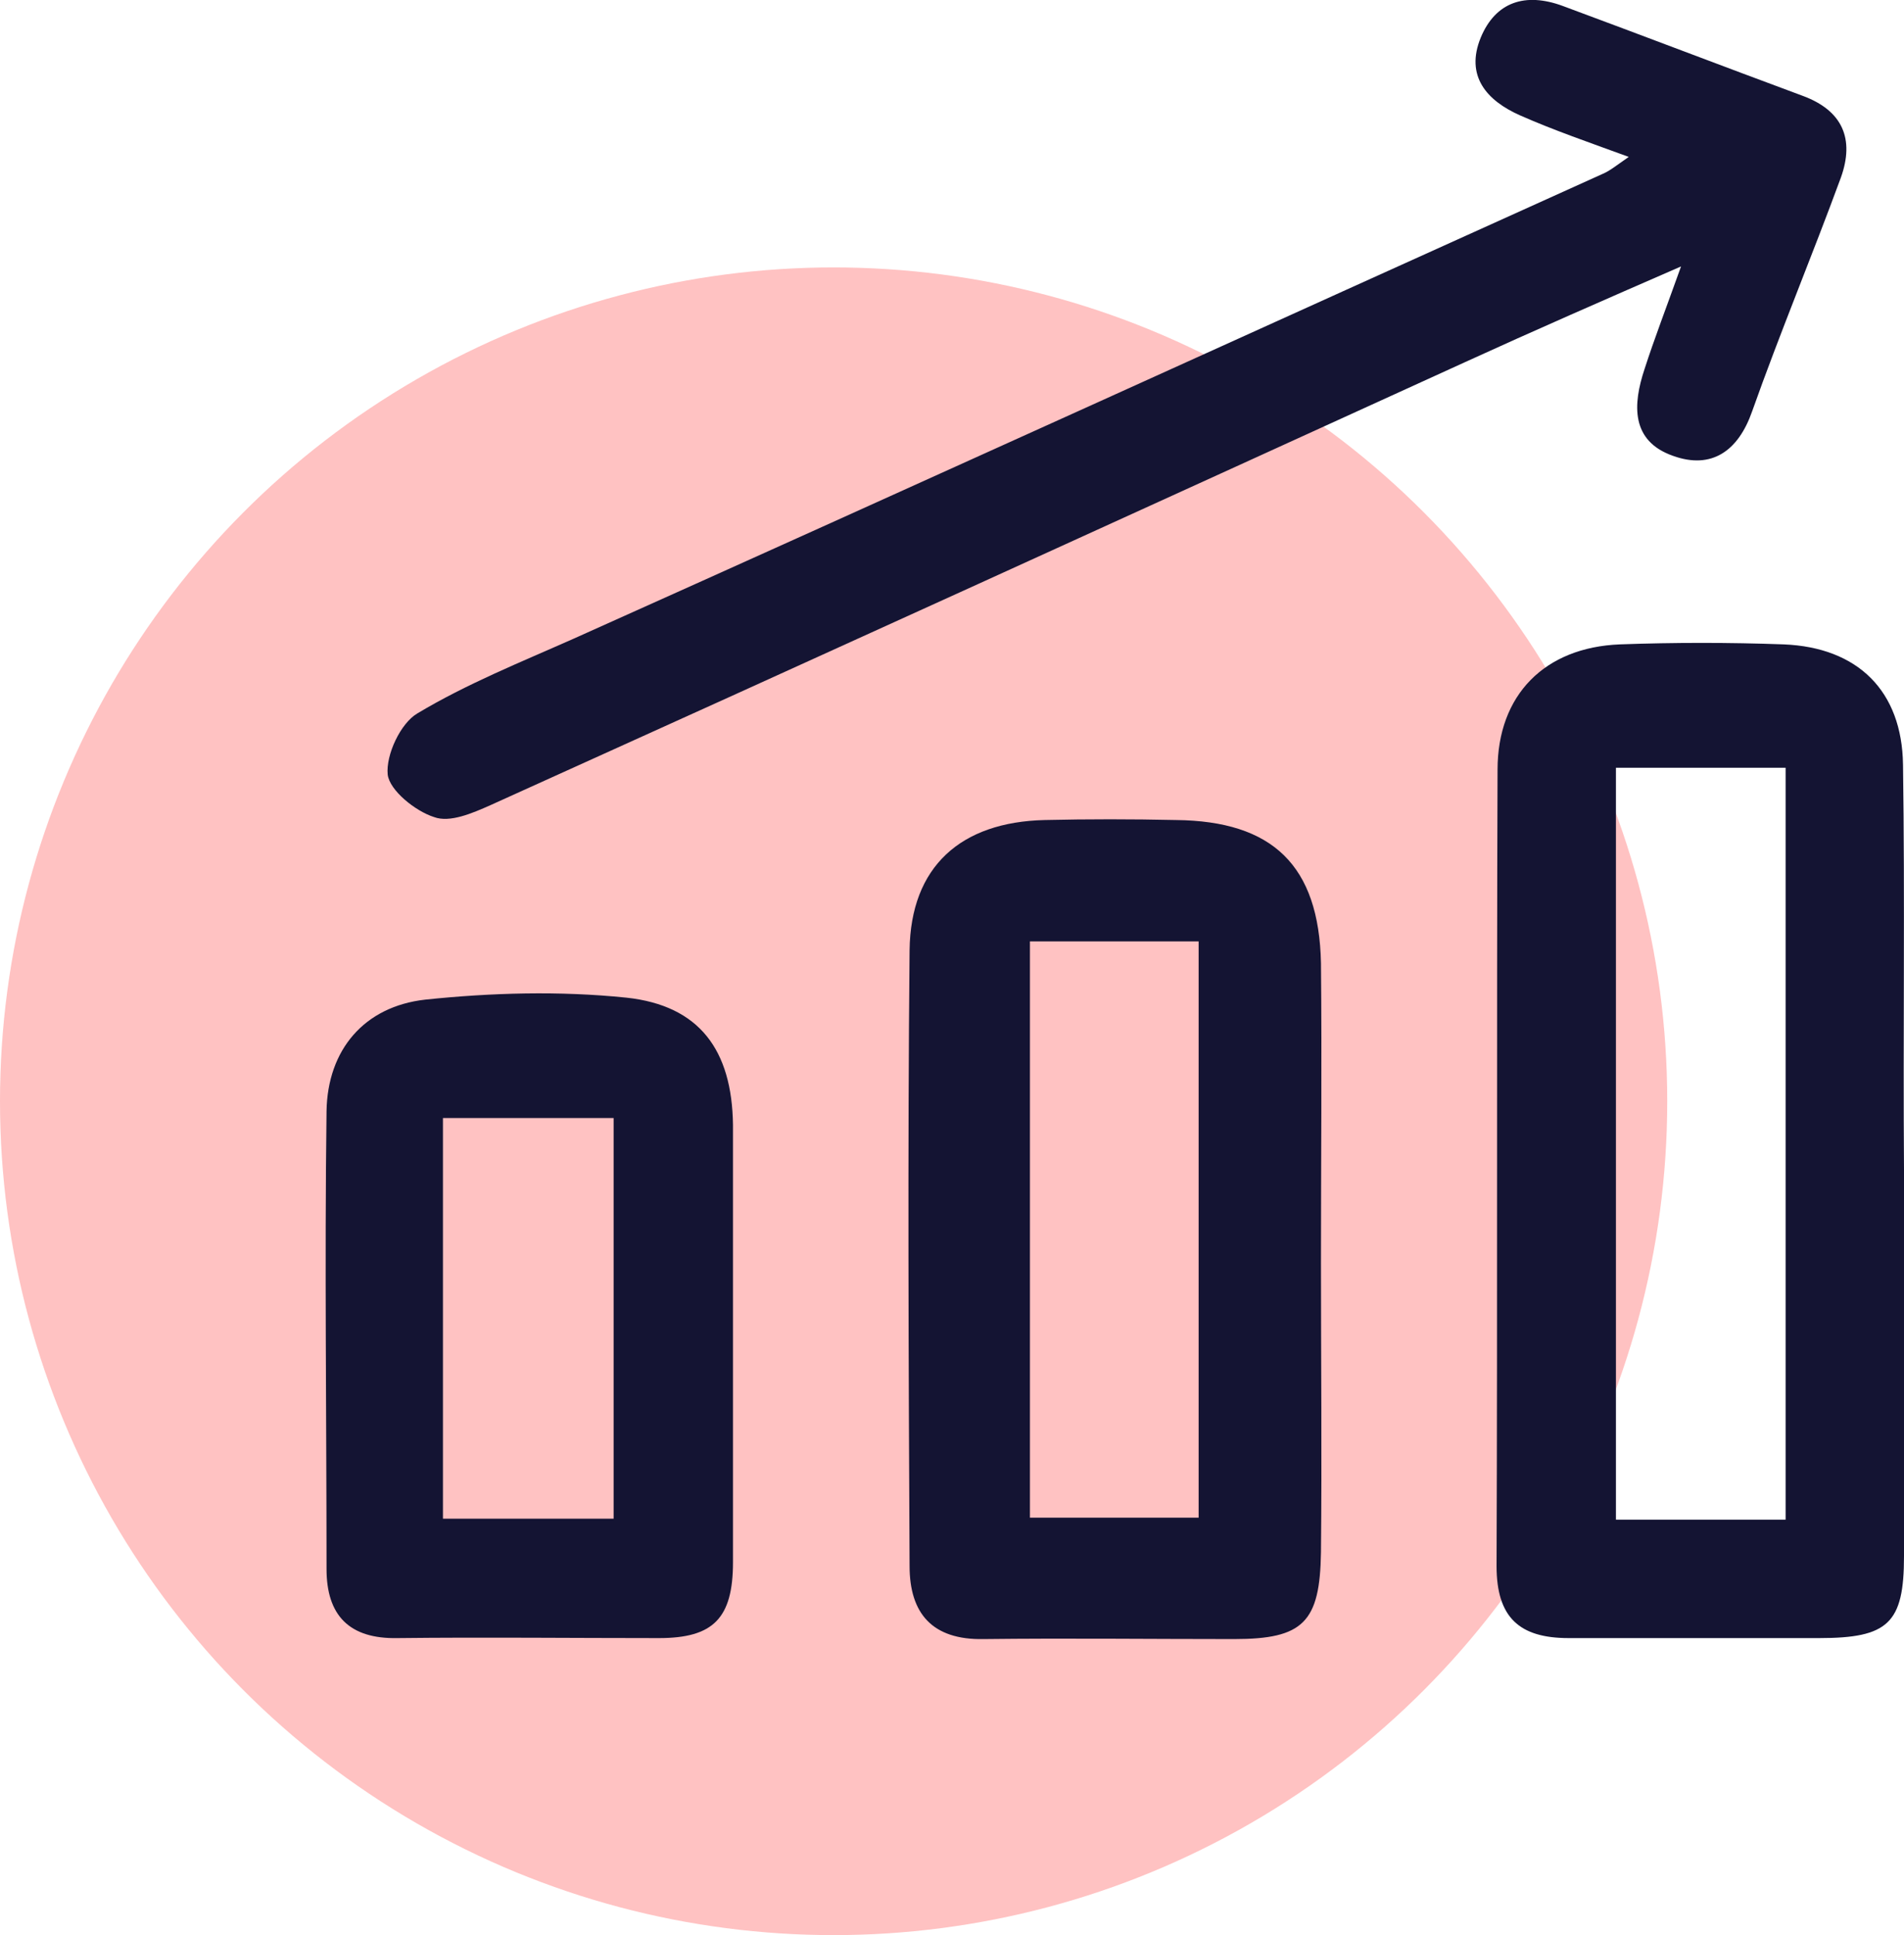<?xml version="1.0" encoding="utf-8"?>
<!-- Generator: Adobe Illustrator 22.1.0, SVG Export Plug-In . SVG Version: 6.00 Build 0)  -->
<svg version="1.1" id="Layer_1" xmlns="http://www.w3.org/2000/svg" xmlns:xlink="http://www.w3.org/1999/xlink" x="0px" y="0px"
	 viewBox="0 0 193 196.1" style="enable-background:new 0 0 193 196.1;" xml:space="preserve">
<style type="text/css">
	.st0{fill:#FFC2C2;}
	.st1{fill:#141433;}
</style>
<g>
	<circle class="st0" cx="84.5" cy="111.6" r="84.5"/>
	<g>
		<path class="st1" d="M193,118.5c0,13.1,0,26.2,0,39.2c0,6.8-1.6,8.3-8.6,8.3c-8.5,0-16.9,0-25.4,0c-5,0-7.3-2.1-7.3-7.3
			c0.1-26.9,0-53.8,0.1-80.7c0-7.6,4.8-12.4,12.4-12.7c5.5-0.2,11.1-0.2,16.6,0c7.5,0.3,12,4.7,12.1,12.2
			C193.1,91.2,192.9,104.9,193,118.5C192.9,118.5,193,118.5,193,118.5z M181,154c0-25.5,0-50.8,0-76.2c-6,0-11.6,0-17.2,0
			c0,25.6,0,50.8,0,76.2C169.4,154,174.7,154,181,154z"/>
		<path class="st1" d="M165.1,15.9c-4.1-1.5-7.6-2.7-11-4.2s-5.6-4-4-7.9c1.5-3.6,4.5-4.6,8.3-3.2c8.1,3,16.2,6.1,24.3,9.1
			c4.1,1.5,5.3,4.4,3.9,8.3c-2.9,7.9-6.2,15.8-9,23.7c-1.4,4-4.1,5.9-8,4.5c-4.3-1.5-4.1-5.2-2.9-8.8c1-3.1,2.2-6.2,3.7-10.4
			c-7.8,3.4-14.9,6.5-21.9,9.7c-32.9,15-65.8,30-98.8,44.9c-1.8,0.8-4.1,1.8-5.7,1.2c-1.9-0.6-4.5-2.7-4.7-4.3c-0.2-2,1.3-5.2,3-6.2
			c5-3,10.5-5.2,15.9-7.6C93,49.1,127.7,33.3,162.5,17.6C163.2,17.3,163.8,16.8,165.1,15.9z"/>
		<path class="st1" d="M133.9,128c0,9.8,0.1,19.5,0,29.3c-0.1,7.1-1.8,8.8-8.8,8.8c-8.5,0-16.9-0.1-25.4,0c-5.2,0.1-7.5-2.6-7.5-7.4
			c-0.1-20.8-0.2-41.6,0-62.4c0.1-8.5,5.2-13,13.7-13.2c4.4-0.1,8.8-0.1,13.3,0c9.8,0.1,14.5,4.6,14.7,14.5
			C134,107.7,133.9,117.9,133.9,128z M104.4,95.4c0,19.8,0,39,0,58.4c5.9,0,11.5,0,17.1,0c0-19.7,0-38.9,0-58.4
			C115.8,95.4,110.3,95.4,104.4,95.4z"/>
		<path class="st1" d="M74.3,136.2c0,7.4,0,14.7,0,22.1c0,5.7-2,7.7-7.5,7.7c-8.8,0-17.7-0.1-26.5,0c-4.9,0.1-7.2-2.3-7.2-7
			c0-15.5-0.2-31,0-46.4c0.1-6.2,3.8-10.6,10-11.3c6.7-0.7,13.6-0.9,20.4-0.2c7.4,0.8,10.7,5.3,10.8,12.9
			C74.3,121.5,74.3,128.9,74.3,136.2z M44.9,153.9c6.1,0,11.6,0,17.3,0c0-13.8,0-27.2,0-40.6c-6,0-11.6,0-17.3,0
			C44.9,127,44.9,140.2,44.9,153.9z"/>
	</g>
</g>
</svg>
